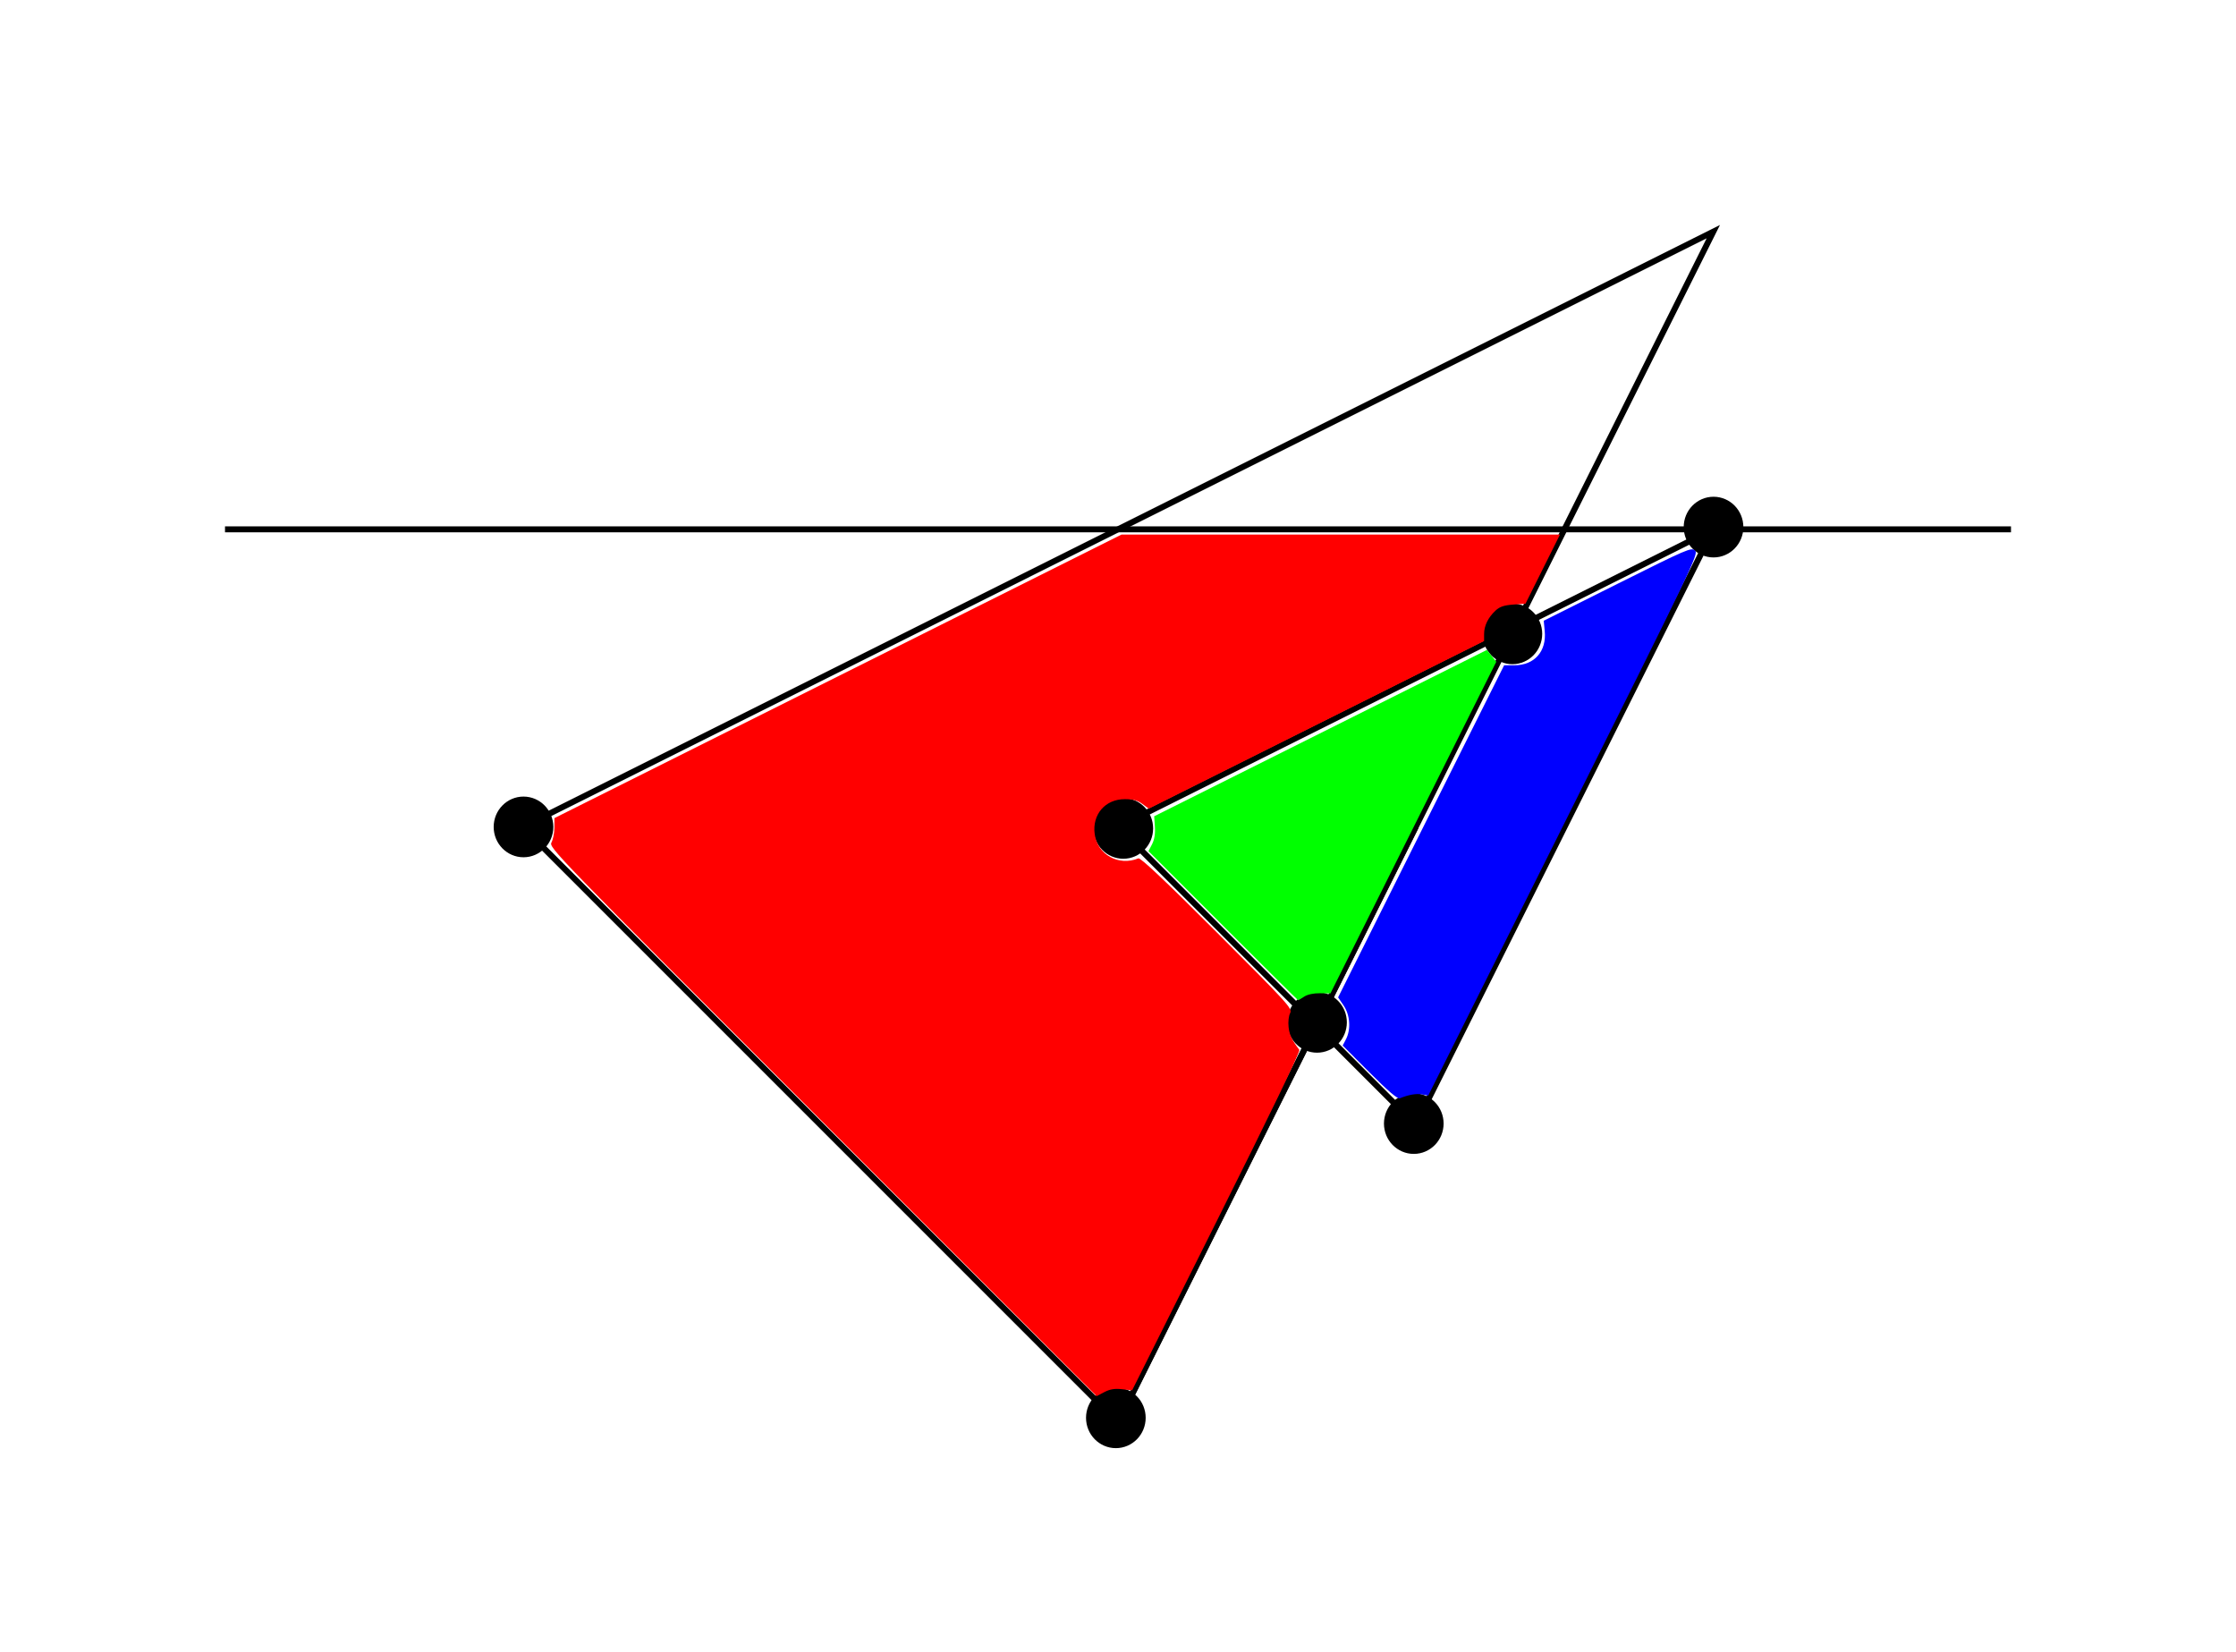<?xml version="1.0" encoding="UTF-8" standalone="no"?>
<svg
   xmlns:dc="http://purl.org/dc/elements/1.1/"
   xmlns:cc="http://creativecommons.org/ns#"
   xmlns:rdf="http://www.w3.org/1999/02/22-rdf-syntax-ns#"
   xmlns:svg="http://www.w3.org/2000/svg"
   xmlns="http://www.w3.org/2000/svg"
   xmlns:sodipodi="http://sodipodi.sourceforge.net/DTD/sodipodi-0.dtd"
   xmlns:inkscape="http://www.inkscape.org/namespaces/inkscape"
   sodipodi:docname="example-1-6.svg"
   inkscape:version="1.0 (4035a4fb49, 2020-05-01)"
   id="svg8"
   version="1.1"
   viewBox="0 0 99.375 73.436"
   height="73.436mm"
   width="99.375mm">
  <defs
     id="defs2" />
  <sodipodi:namedview
     fit-margin-bottom="10"
     fit-margin-right="10"
     fit-margin-left="10"
     fit-margin-top="10"
     inkscape:window-maximized="1"
     inkscape:window-y="-8"
     inkscape:window-x="-8"
     inkscape:window-height="1017"
     inkscape:window-width="1920"
     inkscape:snap-grids="true"
     showgrid="true"
     inkscape:document-rotation="0"
     inkscape:current-layer="layer1"
     inkscape:document-units="mm"
     inkscape:cy="104.85264"
     inkscape:cx="205.76557"
     inkscape:zoom="2.8284271"
     inkscape:pageshadow="2"
     inkscape:pageopacity="0.0"
     borderopacity="1.0"
     bordercolor="#666666"
     pagecolor="#ffffff"
     id="base">
    <inkscape:grid
       originy="-29.392"
       originx="-42.917"
       spacingy="2.646"
       spacingx="2.646"
       id="grid12"
       type="xygrid" />
  </sodipodi:namedview>
  <g
     transform="translate(-42.917,-29.392)"
     id="layer1"
     inkscape:groupmode="layer"
     inkscape:label="Layer 1">
    <path
       style="fill:none;stroke:#000000;stroke-width:0.265px;stroke-linecap:butt;stroke-linejoin:miter;stroke-opacity:1"
       d="M 92.604,92.604 66.146,66.146 119.062,39.687 Z"
       id="path851" />
    <path
       style="fill:none;stroke:#000000;stroke-width:0.265px;stroke-linecap:butt;stroke-linejoin:miter;stroke-opacity:1"
       d="M 105.833,79.375 92.604,66.146 119.063,52.917 Z"
       id="path853" />
    <path
       id="path2895"
       d="M 92.604,92.604 105.833,66.146"
       style="fill:none;stroke:#000000;stroke-width:0.265px;stroke-linecap:butt;stroke-linejoin:miter;stroke-opacity:1" />
    <ellipse
       cy="74.827"
       cx="101.45"
       id="path893-8-2"
       style="fill:#000000;fill-opacity:1;stroke:#000000;stroke-width:0.621;stroke-miterlimit:4;stroke-dasharray:none"
       rx="1.015"
       ry="1.038" />
    <ellipse
       ry="1.038"
       rx="1.015"
       style="fill:#000000;fill-opacity:1;stroke:#000000;stroke-width:0.621;stroke-miterlimit:4;stroke-dasharray:none"
       id="path893-8-2-9"
       cx="105.75"
       cy="79.325" />
    <ellipse
       ry="1.038"
       rx="1.015"
       style="fill:#000000;fill-opacity:1;stroke:#000000;stroke-width:0.621;stroke-miterlimit:4;stroke-dasharray:none"
       id="path893-8"
       cx="92.509"
       cy="92.402" />
    <path
       style="fill:#ff0000;stroke:#000000;stroke-width:0.265px;stroke-linecap:butt;stroke-linejoin:miter;stroke-opacity:1"
       d="M 52.917,52.917 H 132.292"
       id="path855" />
    <ellipse
       cy="66.142"
       cx="66.183"
       id="path893-8-9"
       style="fill:#000000;fill-opacity:1;stroke:#000000;stroke-width:0.621;stroke-miterlimit:4;stroke-dasharray:none"
       rx="1.015"
       ry="1.038" />
    <ellipse
       cy="66.208"
       cx="92.84"
       id="path893-8-4"
       style="fill:#000000;fill-opacity:1;stroke:#000000;stroke-width:0.621;stroke-miterlimit:4;stroke-dasharray:none"
       rx="1.015"
       ry="1.038" />
    <ellipse
       ry="1.038"
       rx="1.015"
       style="fill:#000000;fill-opacity:1;stroke:#000000;stroke-width:0.621;stroke-miterlimit:4;stroke-dasharray:none"
       id="path893-8-4-1"
       cx="110.132"
       cy="57.561" />
    <path
       transform="matrix(0.265,0,0,0.265,42.917,29.392)"
       id="path3101"
       d="m 205.11,155.24 -12.496,-12.5 0.597,-1.155 c 0.395,-0.764 0.557,-1.752 0.477,-2.923 l -0.12,-1.769 27.896,-13.949 27.896,-13.949 0.791,0.992 0.791,0.992 -13.906,27.81 -13.906,27.81 -1.748,-0.026 c -1.084,-0.016 -2.094,0.2 -2.659,0.571 -0.501,0.329 -0.958,0.597 -1.014,0.597 -0.057,0 -5.726,-5.625 -12.599,-12.5 z"
       style="fill:#00ff00;stroke:none;stroke-width:1.069;stroke-miterlimit:4;stroke-dasharray:none" />
    <ellipse
       cy="52.817"
       cx="119.072"
       id="path893-8-4-1-9"
       style="fill:#000000;fill-opacity:1;stroke:#000000;stroke-width:0.621;stroke-miterlimit:4;stroke-dasharray:none"
       rx="1.015"
       ry="1.038" />
    <path
       transform="matrix(0.265,0,0,0.265,42.917,29.392)"
       id="path3122"
       d="m 137.964,188.148 c -45.273,-45.321 -45.94,-46.008 -45.47,-46.879 0.262,-0.486 0.479,-1.6 0.482,-2.475 l 0.005,-1.592 47.553,-23.776 47.553,-23.776 h 36.768 36.768 l -2.892,5.796 -2.892,5.796 -2.052,0.148 c -1.555,0.112 -2.275,0.357 -2.974,1.01 -1.25,1.168 -1.916,2.537 -1.916,3.939 v 1.168 l -28.116,14.057 -28.116,14.057 -1.081,-0.8 c -0.8,-0.591 -1.565,-0.8 -2.936,-0.8 -3.29,0 -5.5,2.56 -5.058,5.858 0.463,3.449 4.004,5.418 7.325,4.073 0.367,-0.149 4.424,3.681 13.208,12.468 12.009,12.014 12.655,12.725 12.246,13.49 -0.246,0.46 -0.358,1.468 -0.259,2.341 0.151,1.341 0.502,2.084 1.802,3.816 0.192,0.256 -4.899,10.809 -13.87,28.749 l -14.173,28.345 -1.687,-0.186 c -1.25,-0.138 -2.021,-0.01 -2.98,0.491 l -1.293,0.677 z"
       style="fill:#ff0000;stroke:none;stroke-width:1.069;stroke-miterlimit:4;stroke-dasharray:none" />
    <path
       transform="matrix(0.265,0,0,0.265,42.917,29.392)"
       id="path3124"
       d="m 229.703,179.879 -4.522,-4.532 0.543,-1.041 c 0.865,-1.659 0.703,-4.072 -0.382,-5.67 l -0.929,-1.369 13.921,-27.848 13.921,-27.848 h 1.728 c 3.348,0 5.41,-2.325 5.083,-5.73 l -0.167,-1.742 12.363,-6.183 c 11.681,-5.842 12.399,-6.151 13.013,-5.595 0.623,0.564 -0.279,2.446 -22.047,46.001 l -22.697,45.413 -1.063,-0.196 c -0.959,-0.177 -2.229,0.048 -3.711,0.655 -0.363,0.149 -1.967,-1.221 -5.053,-4.314 z"
       style="fill:#0000ff;stroke:none;stroke-width:1.069;stroke-miterlimit:4;stroke-dasharray:none" />
  </g>
</svg>
